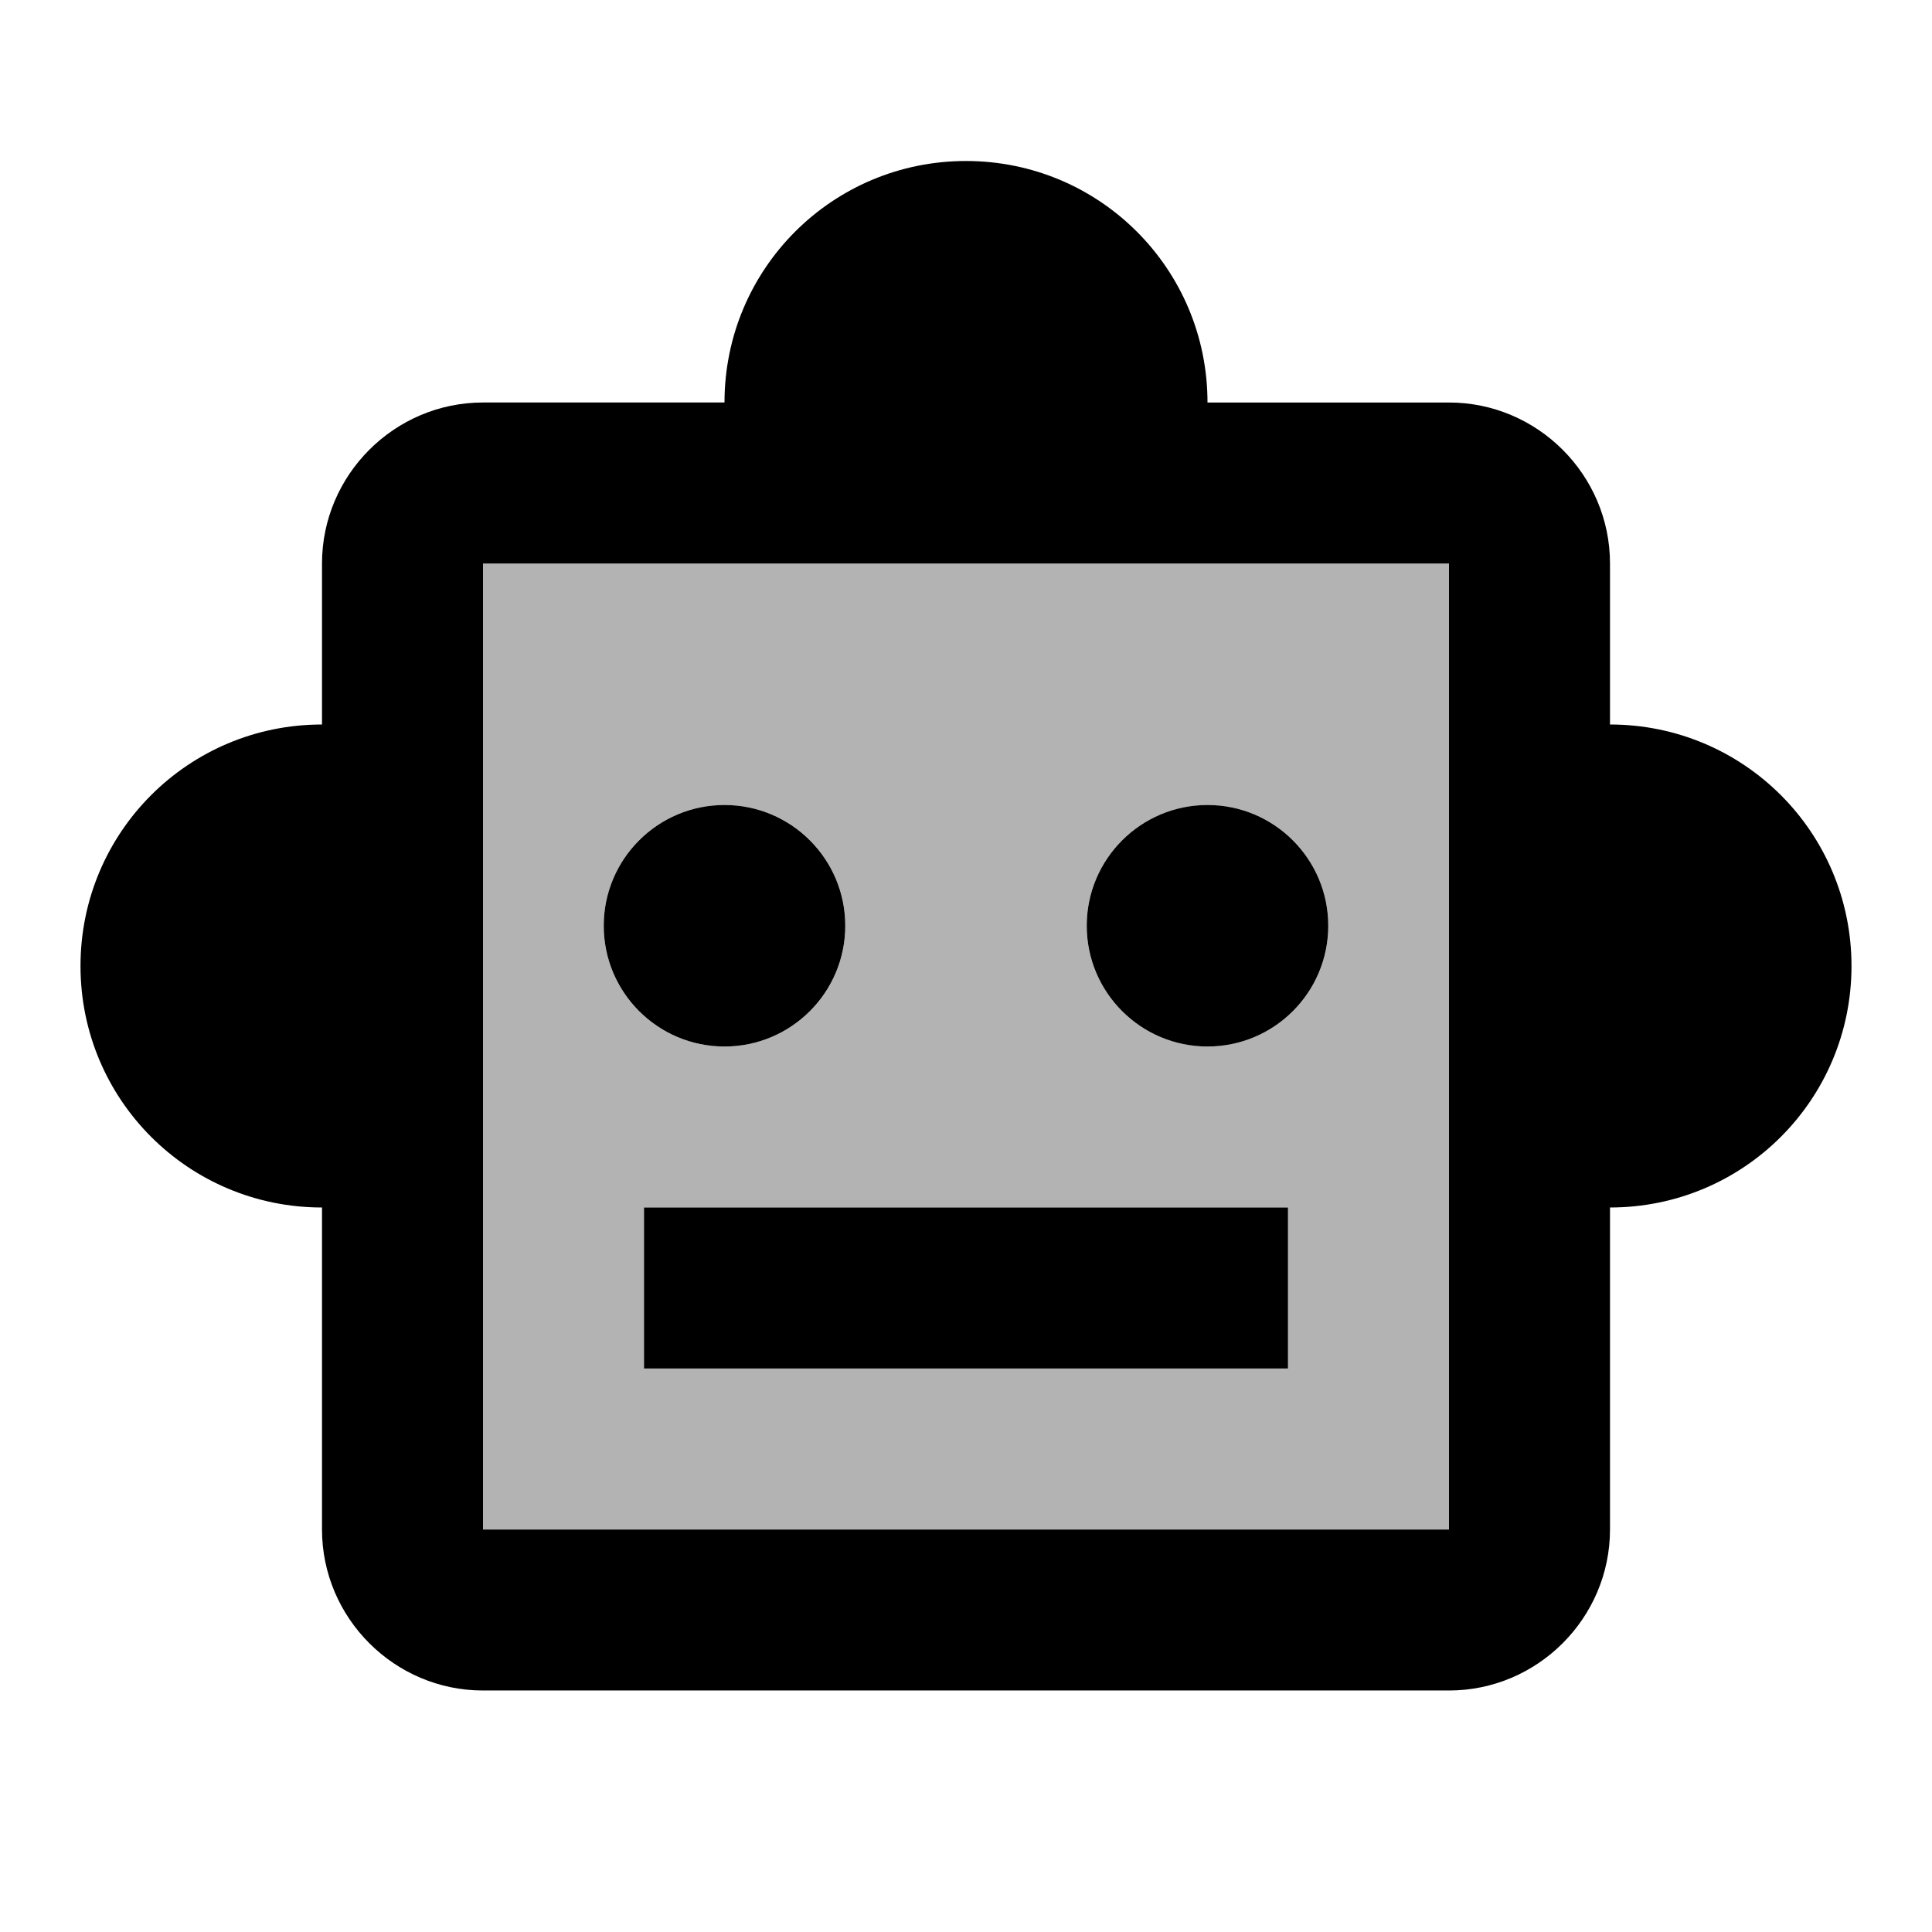 <svg xmlns="http://www.w3.org/2000/svg" width="24" height="24" viewBox="0 0 24 24"><path d="M18 7H6v12h12V7zM7.5 11.5c0-.83.67-1.5 1.5-1.5s1.5.67 1.5 1.5S9.83 13 9 13s-1.5-.67-1.5-1.5zM16 17H8v-2h8v2zm-1-4c-.83 0-1.5-.67-1.5-1.5S14.17 10 15 10s1.5.67 1.5 1.5S15.83 13 15 13z" opacity=".3"/><path d="M8 15h8v2H8z"/><path d="M20 9V7c0-1.1-.9-2-2-2h-3c0-1.66-1.34-3-3-3S9 3.34 9 5H6c-1.1 0-2 .9-2 2v2c-1.66 0-3 1.34-3 3s1.34 3 3 3v4c0 1.1.9 2 2 2h12c1.1 0 2-.9 2-2v-4c1.66 0 3-1.34 3-3s-1.34-3-3-3zm-2 10H6V7h12v12z"/><circle cx="15" cy="11.5" r="1.5"/><circle cx="9" cy="11.5" r="1.5"/></svg>